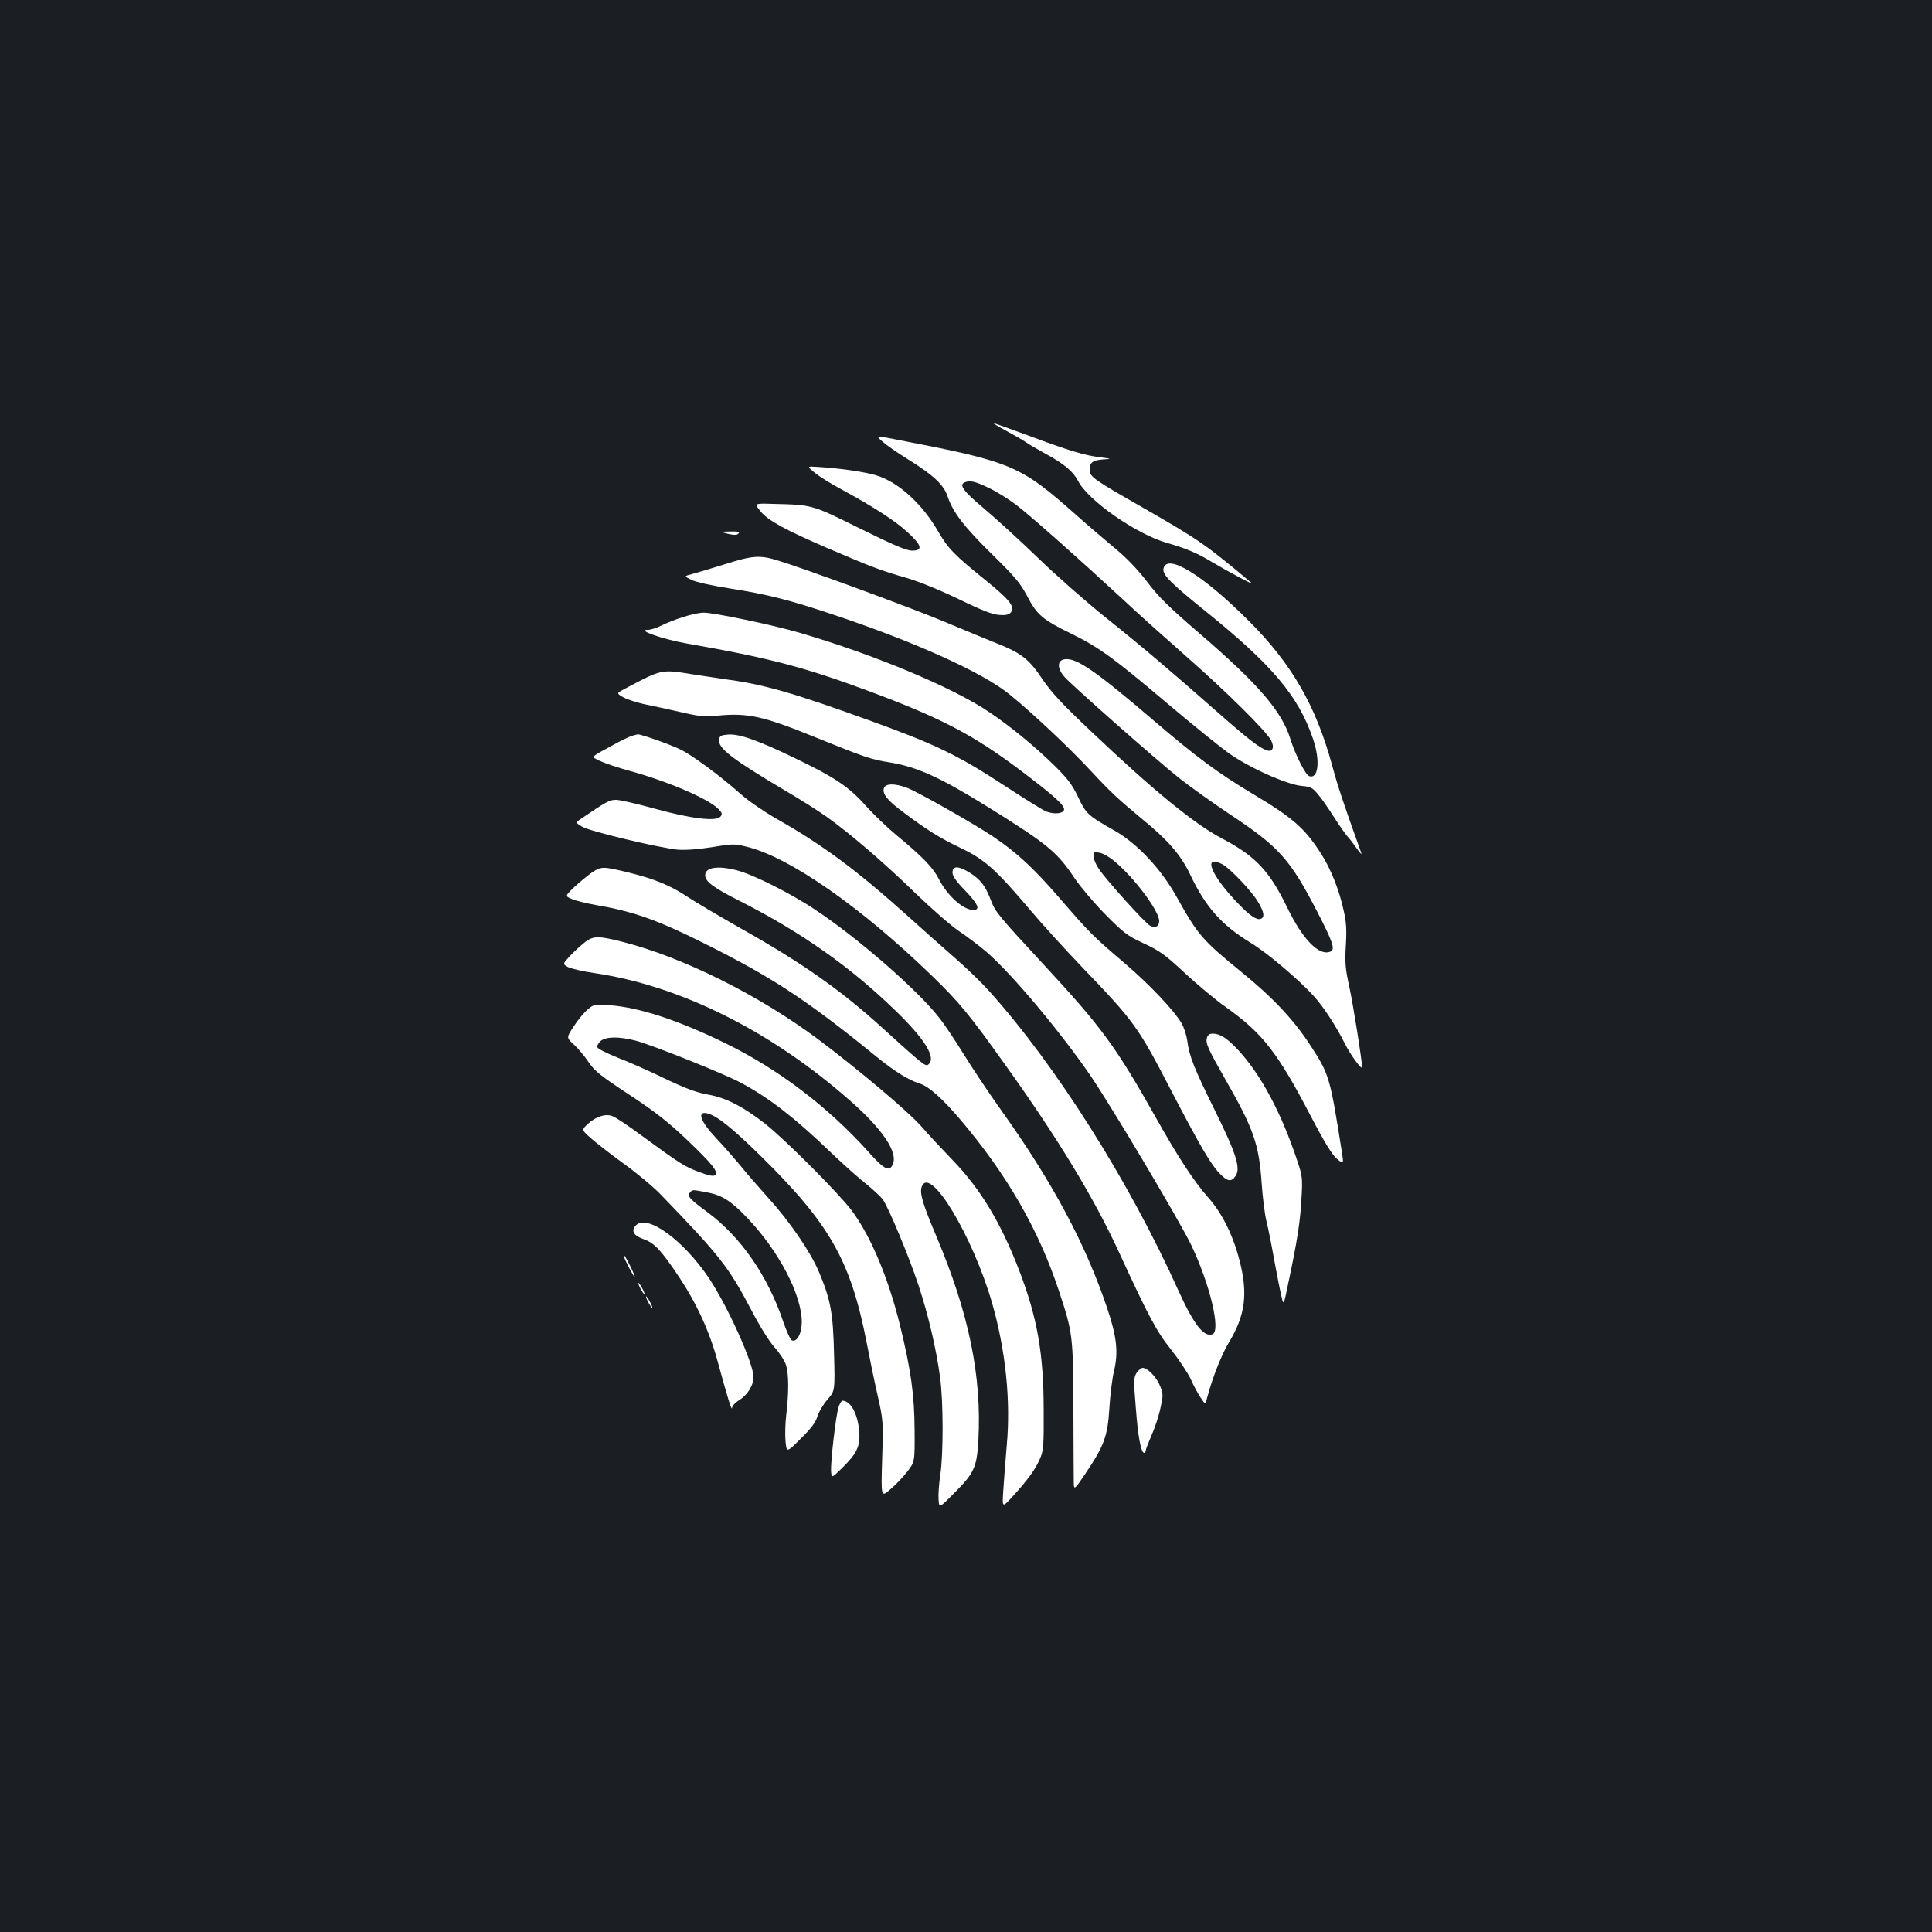 <?xml version="1.0" standalone="no"?>
<!DOCTYPE svg PUBLIC "-//W3C//DTD SVG 20010904//EN"
 "http://www.w3.org/TR/2001/REC-SVG-20010904/DTD/svg10.dtd">
<svg version="1.0" xmlns="http://www.w3.org/2000/svg"
 width="1000pt" height="1000pt" viewBox="0 0 1000 1000"
 preserveAspectRatio="xMidYMid meet">
<rect width="100%" height="100%" fill="#1b1f23"/>
<g transform="translate(0,1000) scale(0.1,-0.1)"
fill="#ffffff" stroke="none">
<path d="M5210 7769 c41 -22 86 -48 100 -58 14 -10 60 -37 104 -61 94 -51 141
-91 166 -139 51 -101 302 -276 460 -321 98 -28 158 -53 233 -99 81 -48 226
-126 206 -109 -240 201 -272 223 -559 388 -263 150 -280 162 -280 199 0 37 16
49 70 53 45 3 45 3 -15 11 -82 10 -159 33 -368 111 -98 36 -181 66 -185 66 -4
0 27 -19 68 -41z"/>
<path d="M4568 7714 c20 -18 79 -59 131 -91 132 -82 186 -132 206 -193 27 -81
85 -157 232 -301 118 -116 145 -148 181 -217 49 -94 79 -120 227 -192 141 -69
221 -127 490 -355 130 -110 276 -228 323 -262 106 -76 302 -164 380 -171 47
-4 56 -9 86 -46 19 -22 55 -75 81 -116 26 -41 58 -86 70 -100 13 -14 35 -43
50 -65 16 -22 25 -31 21 -20 -90 250 -123 349 -151 454 -84 308 -209 525 -430
746 -239 240 -427 355 -443 271 -6 -30 38 -75 216 -218 347 -280 483 -441 558
-662 39 -113 28 -211 -20 -193 -20 8 -72 112 -97 192 -44 143 -167 286 -471
547 -157 135 -212 189 -270 266 -49 64 -105 123 -168 175 -52 43 -142 120
-198 170 -296 262 -330 276 -949 395 -91 18 -91 18 -55 -14z m547 -238 c39
-18 102 -57 142 -87 73 -55 322 -276 558 -494 71 -67 220 -200 330 -297 204
-179 409 -382 434 -430 19 -36 8 -62 -21 -52 -38 12 -96 57 -253 195 -238 210
-397 345 -586 496 -96 77 -252 214 -345 304 -93 90 -220 206 -282 258 -106 89
-130 122 -99 134 27 12 56 5 122 -27z"/>
<path d="M4216 7554 c21 -18 86 -59 143 -89 165 -90 277 -162 341 -222 72 -66
78 -93 21 -93 -29 0 -95 28 -269 114 -252 125 -245 123 -453 128 -96 3 -96 3
-62 -39 39 -48 130 -97 353 -193 219 -94 275 -115 395 -149 67 -19 175 -63
277 -112 128 -62 178 -81 214 -82 34 -2 49 2 58 16 19 29 -11 65 -134 165
-160 129 -193 163 -244 251 -82 143 -205 255 -319 290 -62 19 -188 37 -301 44
-60 4 -60 4 -20 -29z"/>
<path d="M3768 7237 c31 -7 46 -7 54 1 9 9 -1 12 -42 11 -55 -1 -55 -1 -12
-12z"/>
<path d="M3750 7079 c-69 -21 -144 -44 -167 -50 -43 -11 -43 -11 -5 -30 21
-11 105 -30 195 -44 199 -31 316 -61 542 -137 422 -141 772 -299 910 -412 115
-93 308 -274 422 -397 104 -112 139 -144 269 -252 130 -106 196 -183 244 -283
80 -169 163 -262 312 -353 85 -51 252 -192 331 -280 47 -52 114 -154 157 -241
30 -60 90 -142 90 -123 0 34 -45 317 -65 411 -22 99 -24 130 -19 217 5 79 3
120 -11 181 -23 108 -68 219 -117 295 -85 133 -145 185 -354 310 -180 108
-287 187 -506 374 -305 261 -405 330 -465 323 -42 -5 -43 -46 -3 -92 40 -45
471 -426 593 -523 51 -41 169 -125 263 -188 255 -169 311 -231 453 -506 81
-157 94 -195 66 -205 -58 -23 -143 64 -223 230 -92 189 -164 265 -337 356
-142 74 -357 250 -676 553 -153 144 -209 205 -255 274 -68 101 -108 133 -235
183 -46 18 -160 66 -254 105 -166 71 -743 283 -879 324 -93 29 -131 26 -276
-20z m2578 -1553 c38 -21 145 -132 181 -190 34 -55 39 -84 16 -92 -20 -8 -57
17 -117 80 -142 147 -185 257 -80 202z"/>
<path d="M3535 6806 c-38 -12 -89 -32 -112 -44 -23 -12 -55 -22 -70 -22 -61 0
75 -48 198 -70 433 -76 613 -123 954 -250 365 -136 533 -224 775 -406 179
-135 235 -186 227 -207 -7 -19 -51 -23 -93 -7 -15 6 -110 65 -211 131 -245
161 -364 218 -711 343 -389 141 -545 185 -737 210 -22 3 -100 15 -172 26 -160
26 -157 27 -345 -73 -48 -25 -48 -25 -14 -45 19 -11 67 -27 107 -36 41 -8 126
-27 189 -41 98 -23 126 -26 195 -19 155 15 236 -3 495 -108 267 -108 298 -119
394 -134 143 -23 263 -78 511 -232 310 -193 358 -233 450 -372 28 -41 97 -123
155 -182 96 -97 114 -111 200 -151 82 -38 111 -59 210 -151 63 -59 160 -140
215 -179 189 -134 267 -233 438 -561 73 -140 113 -205 138 -225 35 -29 35 -29
22 52 -59 372 -63 387 -161 537 -86 132 -192 245 -354 377 -206 168 -226 191
-339 393 -80 143 -202 273 -319 340 -140 79 -149 88 -190 175 -31 65 -55 96
-122 162 -102 100 -227 203 -339 278 -189 128 -600 299 -984 411 -138 40 -443
104 -495 103 -19 0 -66 -10 -105 -23z m2231 -1262 c102 -83 234 -259 234 -311
0 -28 -21 -39 -48 -24 -25 13 -227 237 -264 293 -16 23 -28 52 -28 66 0 22 3
24 32 18 17 -3 51 -22 74 -42z"/>
<path d="M3270 6191 c-14 -5 -49 -21 -78 -37 -145 -79 -134 -68 -88 -92 23
-11 92 -35 155 -52 194 -53 405 -143 458 -196 21 -21 23 -27 12 -41 -22 -26
-151 -11 -339 41 -91 25 -181 46 -201 46 -34 0 -46 -6 -186 -101 -24 -17 -24
-17 10 -38 39 -24 400 -110 496 -119 40 -3 106 2 176 13 107 18 116 18 181 2
221 -54 589 -311 955 -665 142 -137 195 -201 386 -469 272 -380 457 -686 587
-969 150 -326 193 -407 267 -499 39 -49 86 -119 103 -155 16 -36 40 -80 53
-98 22 -33 22 -33 33 10 26 98 73 217 111 280 85 140 99 252 55 423 -34 132
-90 245 -161 325 -75 84 -160 215 -275 420 -203 361 -280 466 -575 784 -237
256 -253 276 -275 333 -28 75 -54 110 -108 144 -59 38 -92 39 -92 3 0 -18 19
-46 65 -93 68 -71 81 -101 43 -101 -52 0 -134 73 -178 159 -30 60 -84 116
-221 229 -47 39 -119 108 -159 153 -89 99 -162 147 -364 244 -194 94 -289 127
-347 123 -37 -3 -44 -6 -47 -26 -7 -44 66 -100 340 -263 84 -49 181 -111 217
-137 119 -84 304 -244 456 -392 83 -80 185 -170 228 -199 43 -29 108 -78 145
-110 130 -112 386 -418 540 -644 114 -169 462 -754 518 -872 97 -203 154 -444
110 -461 -45 -17 -97 50 -178 229 -254 564 -633 1163 -977 1546 -42 47 -123
125 -181 175 -57 50 -167 147 -243 216 -265 238 -441 368 -676 501 -62 35
-145 92 -185 127 -110 98 -258 207 -319 235 -52 25 -203 78 -216 76 -3 0 -17
-4 -31 -8z"/>
<path d="M4575 5920 c-9 -29 19 -64 99 -123 125 -94 191 -135 300 -187 123
-59 180 -110 358 -320 58 -69 178 -201 267 -294 271 -282 291 -309 461 -637
149 -286 204 -381 251 -431 42 -44 62 -48 85 -14 26 41 3 115 -110 343 -107
217 -130 275 -141 358 -4 28 -17 68 -30 90 -40 67 -164 198 -290 306 -170 145
-181 156 -337 336 -137 159 -224 239 -345 321 -91 62 -389 231 -445 253 -65
25 -115 25 -123 -1z"/>
<path d="M3064 5484 c-21 -15 -62 -48 -90 -74 -50 -48 -50 -48 -15 -63 20 -9
78 -23 128 -32 189 -32 317 -77 558 -198 349 -174 530 -292 880 -577 105 -86
176 -130 237 -149 47 -15 118 -79 212 -190 238 -281 402 -566 506 -880 73
-219 75 -236 76 -626 0 -192 2 -363 2 -379 2 -27 7 -22 59 55 98 146 116 194
125 339 4 69 15 156 24 193 23 97 15 177 -35 325 -112 333 -282 651 -545 1020
-66 92 -155 226 -199 297 -44 72 -101 157 -128 190 -113 144 -419 410 -639
556 -125 84 -321 182 -405 204 -102 26 -165 16 -165 -26 0 -32 44 -65 184
-135 314 -160 566 -337 800 -564 153 -148 213 -245 172 -279 -15 -13 -21 -9
-248 197 -211 191 -411 331 -728 509 -107 61 -229 133 -270 160 -90 60 -172
94 -311 128 -129 31 -137 31 -185 -1z"/>
<path d="M3031 5126 c-18 -14 -53 -45 -77 -70 -43 -46 -43 -46 -13 -62 17 -8
76 -22 132 -30 446 -65 916 -299 1327 -661 170 -149 249 -268 221 -330 -18
-40 -44 -27 -126 65 -208 232 -467 429 -740 562 -245 120 -447 186 -600 197
-77 5 -82 5 -113 -22 -18 -15 -51 -54 -72 -87 -39 -59 -39 -59 1 -95 22 -20
56 -61 76 -91 31 -46 61 -70 210 -168 135 -89 201 -141 296 -231 135 -129 166
-168 149 -185 -8 -8 -31 -4 -84 16 -75 28 -96 41 -298 189 -66 49 -133 94
-150 100 -37 14 -86 -2 -129 -42 -31 -29 -31 -29 17 -72 27 -24 104 -84 173
-134 68 -49 154 -121 191 -160 308 -319 351 -375 469 -600 43 -82 92 -161 120
-191 26 -29 52 -70 58 -91 14 -48 14 -143 1 -253 -6 -47 -7 -111 -4 -142 6
-57 6 -57 79 16 53 52 77 84 86 115 7 23 30 62 52 87 39 45 39 45 34 237 -5
210 -17 277 -77 421 -44 105 -151 262 -262 384 -51 57 -119 135 -150 174 -32
38 -87 101 -123 139 -81 86 -99 140 -43 126 48 -12 127 -75 267 -212 365 -358
473 -546 557 -975 14 -74 39 -196 56 -270 30 -133 30 -138 24 -333 -6 -198 -6
-198 43 -155 28 23 67 65 88 92 38 50 38 50 37 215 -1 180 -19 310 -75 539
-61 248 -152 464 -251 597 -69 91 -340 363 -447 448 -114 89 -204 136 -299
152 -56 10 -116 32 -222 83 -80 39 -189 87 -244 108 -54 22 -101 45 -104 53
-3 8 5 22 17 33 29 23 92 24 180 2 82 -21 464 -173 551 -221 142 -77 270 -176
450 -348 63 -61 147 -136 187 -168 39 -31 81 -70 93 -86 30 -44 135 -294 185
-446 50 -152 91 -326 111 -475 17 -127 17 -395 1 -505 -7 -44 -11 -101 -9
-126 3 -46 3 -46 82 34 103 103 116 133 124 272 18 333 -49 657 -217 1055 -72
170 -88 225 -76 258 42 113 263 -254 364 -602 70 -245 97 -503 76 -737 -7 -79
-15 -184 -18 -234 -6 -90 -6 -90 47 -32 77 84 119 141 142 195 19 42 21 65 20
252 0 294 -33 480 -127 725 -95 247 -200 421 -344 570 -53 55 -127 134 -164
177 -66 75 -331 298 -534 450 -306 228 -700 424 -1011 503 -121 31 -150 31
-191 1z m625 -1297 c79 -14 126 -43 210 -131 164 -171 284 -399 284 -541 0
-59 -25 -105 -51 -95 -8 3 -27 46 -44 94 -80 239 -220 442 -395 571 -92 68
-104 82 -89 100 14 16 11 16 85 2z"/>
<path d="M6247 4628 c-8 -28 6 -58 100 -223 140 -244 170 -330 183 -525 5 -74
16 -164 25 -200 9 -36 27 -126 40 -200 14 -74 30 -158 37 -187 12 -52 12 -52
35 60 47 220 63 324 69 438 7 110 5 122 -21 200 -82 248 -191 452 -309 577
-55 59 -92 82 -129 82 -17 0 -26 -7 -30 -22z"/>
<path d="M3292 3658 c-27 -27 -14 -53 37 -71 58 -20 93 -58 186 -197 90 -135
158 -283 199 -435 52 -190 74 -262 75 -242 1 9 15 26 31 36 48 28 80 79 80
124 0 70 -134 367 -231 512 -132 196 -318 332 -377 273z"/>
<path d="M3230 3496 c0 -11 50 -106 55 -106 3 0 -7 24 -21 53 -28 55 -34 65
-34 53z"/>
<path d="M3315 3330 c9 -16 18 -30 21 -30 2 0 -2 14 -11 30 -9 17 -18 30 -21
30 -2 0 2 -13 11 -30z"/>
<path d="M3355 3260 c9 -16 18 -30 21 -30 2 0 -2 14 -11 30 -9 17 -18 30 -21
30 -2 0 2 -13 11 -30z"/>
<path d="M5883 2894 c-15 -24 -16 -39 -4 -181 11 -149 27 -233 43 -233 5 0 8
5 8 11 0 6 14 42 30 79 17 38 38 101 46 140 15 66 15 74 -1 115 -17 45 -65 95
-91 95 -7 0 -21 -12 -31 -26z"/>
<path d="M4341 2719 c-14 -40 -44 -296 -39 -338 3 -32 3 -32 59 23 76 75 93
112 86 192 -9 90 -45 154 -87 154 -4 0 -13 -14 -19 -31z"/>
</g>
</svg>
